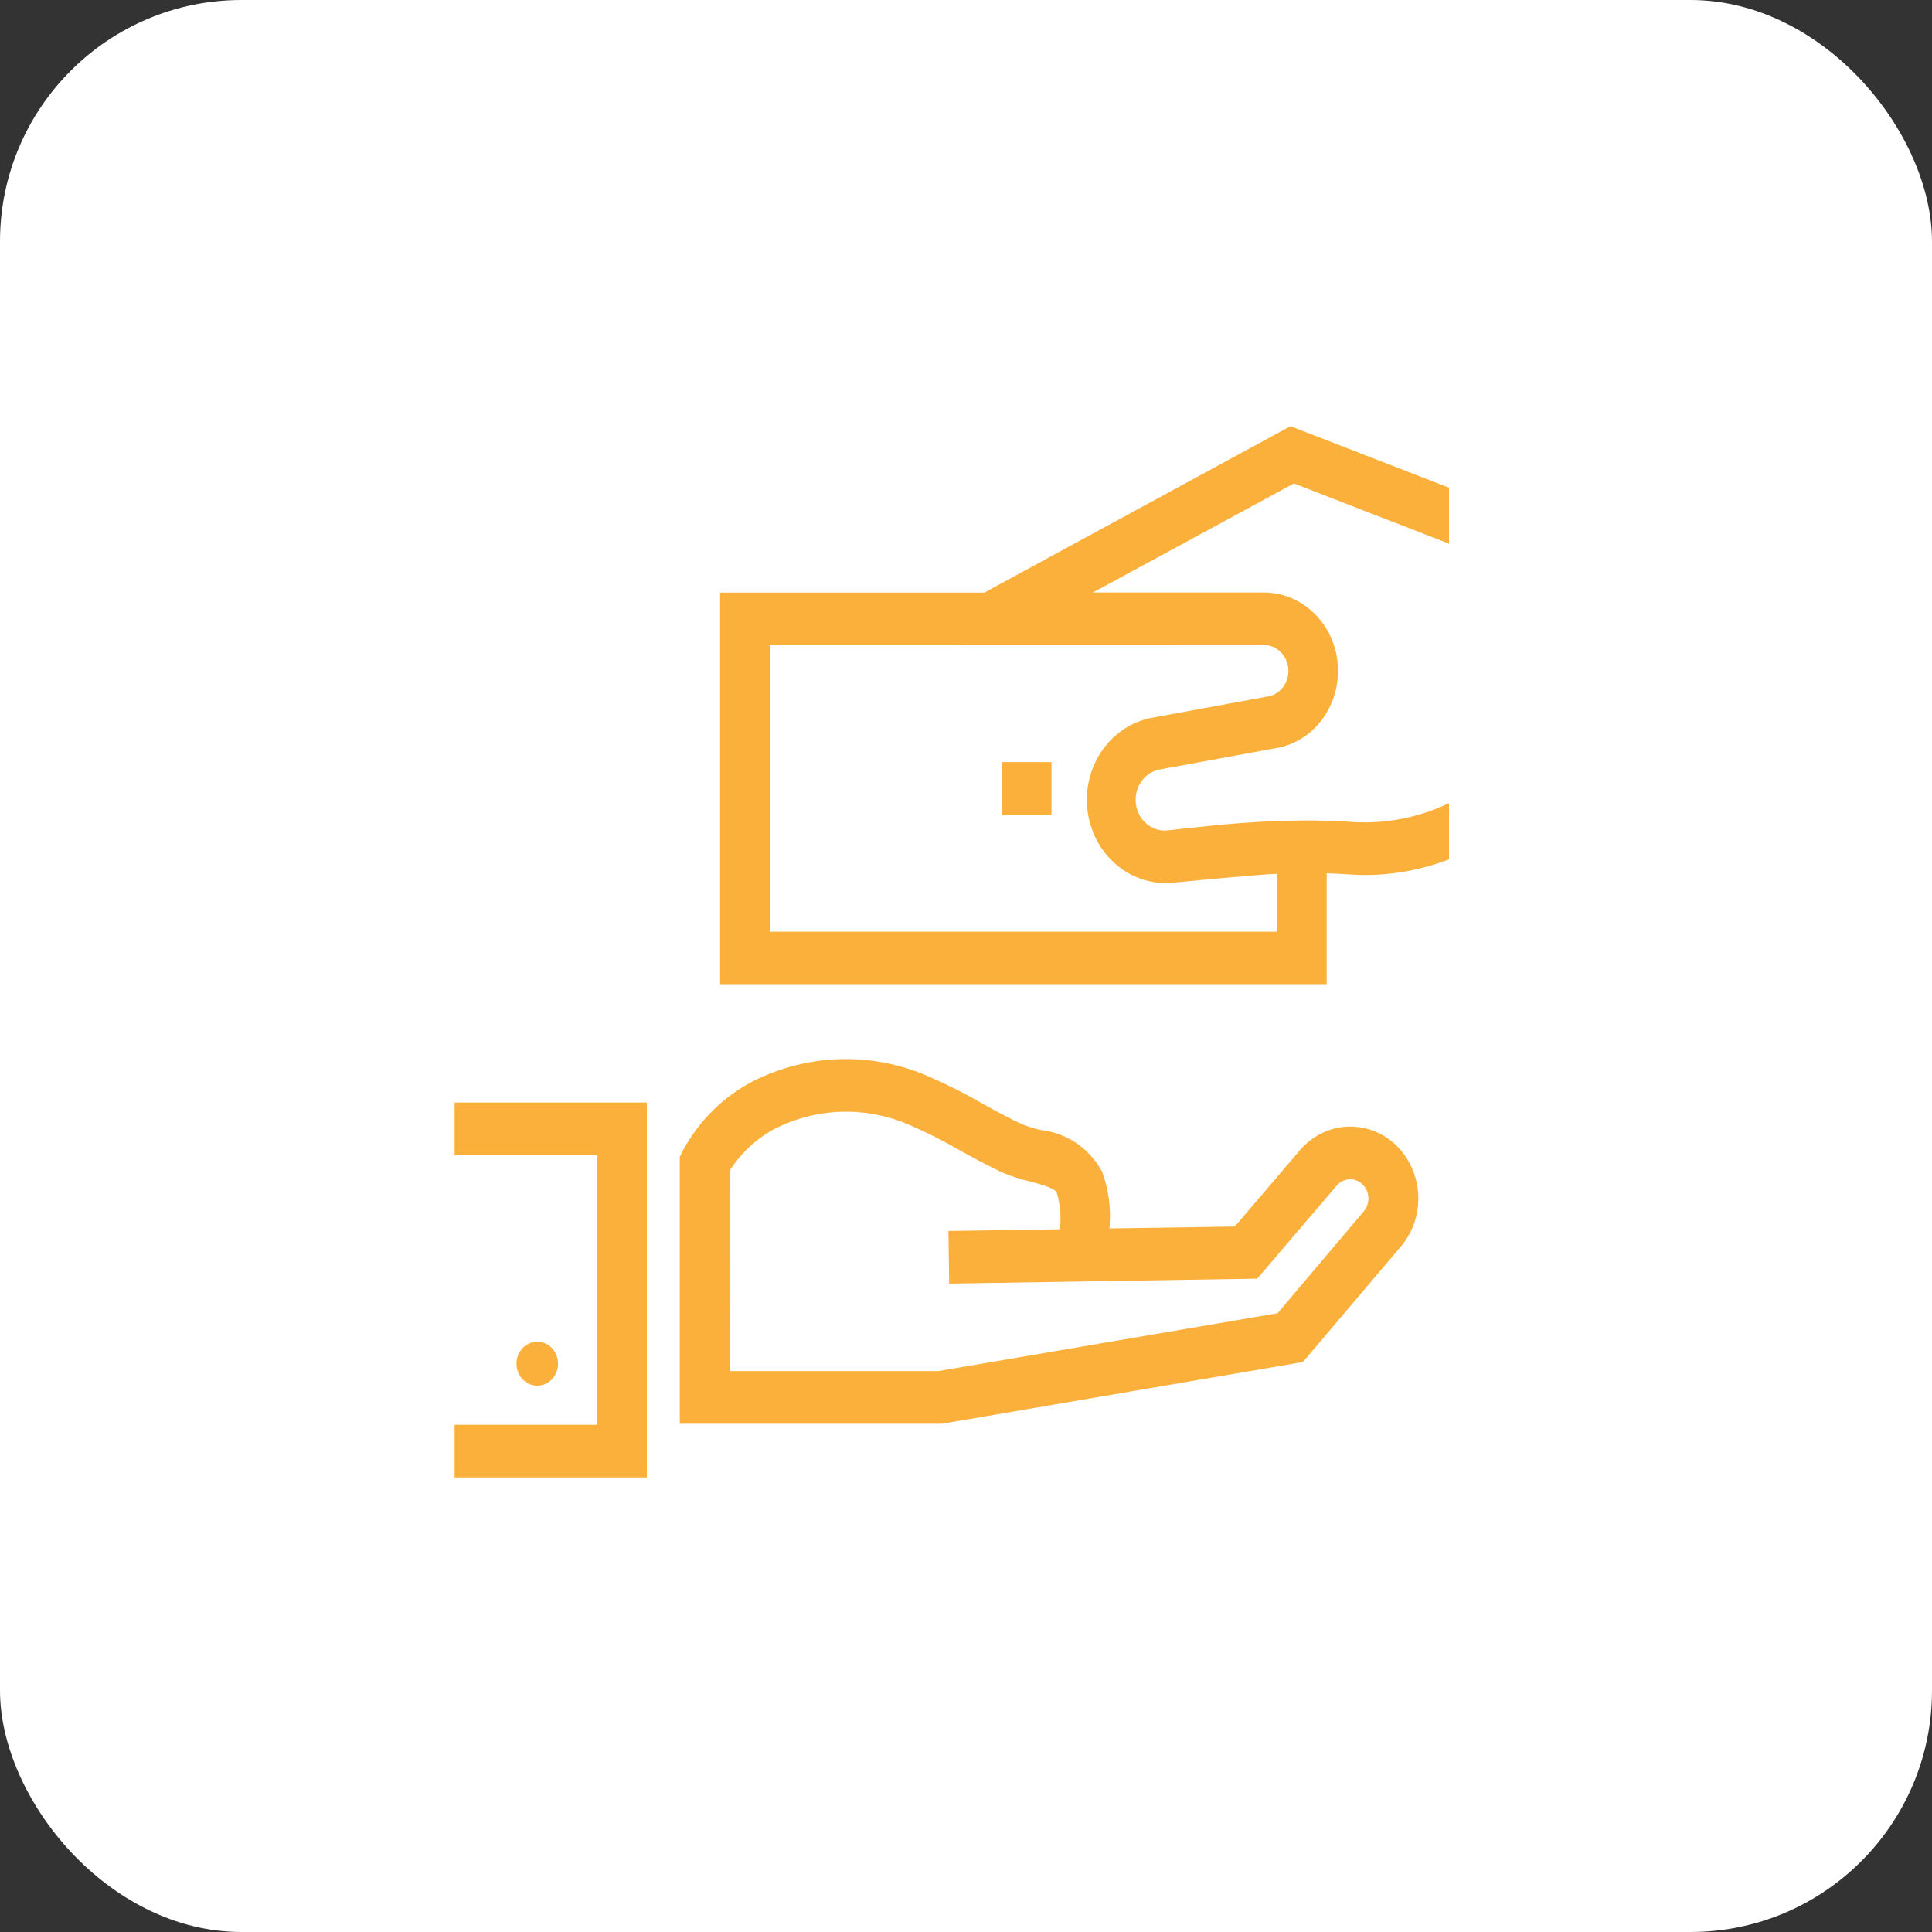 <svg width="64" height="64" viewBox="0 0 64 64" fill="none" xmlns="http://www.w3.org/2000/svg">
<rect x="0" y="0" width="64" height="64" fill="#333333" stroke="none"/>
<rect width="64" height="64" rx="8" fill="white"/>
<path d="M17.793 45.902C17.634 45.901 17.48 45.842 17.358 45.734C17.235 45.627 17.152 45.478 17.122 45.313C17.091 45.147 17.116 44.976 17.192 44.828C17.268 44.68 17.39 44.565 17.537 44.501C17.684 44.437 17.848 44.429 18 44.479C18.152 44.528 18.283 44.632 18.371 44.772C18.459 44.912 18.498 45.08 18.483 45.248C18.466 45.415 18.396 45.571 18.283 45.69C18.219 45.758 18.142 45.811 18.058 45.848C17.974 45.884 17.884 45.903 17.793 45.902Z" fill="#FBB03B"/>
<path d="M21.427 48.941H15.059V47.198H19.779V38.265H15.059V36.523H21.427V48.941Z" fill="#FBB03B"/>
<path d="M31.207 47.163H22.518V38.321L22.613 38.128C23.149 37.135 23.953 36.334 24.922 35.828C25.832 35.366 26.823 35.113 27.832 35.085C28.841 35.057 29.844 35.255 30.775 35.666C31.375 35.925 31.96 36.22 32.528 36.549C32.995 36.807 33.436 37.054 33.893 37.256C34.085 37.33 34.282 37.391 34.482 37.436C34.897 37.479 35.296 37.625 35.648 37.862C35.999 38.099 36.293 38.421 36.504 38.801C36.727 39.402 36.812 40.051 36.752 40.694L40.904 40.631L43.057 38.108C43.456 37.638 44.016 37.355 44.612 37.322C45.209 37.289 45.794 37.507 46.238 37.929C46.682 38.352 46.949 38.943 46.981 39.574C47.013 40.205 46.806 40.823 46.406 41.292L43.16 45.119L31.207 47.163ZM24.172 45.42H31.075L42.323 43.502L45.178 40.126C45.284 40 45.339 39.835 45.33 39.667C45.321 39.499 45.249 39.341 45.13 39.229C45.012 39.116 44.856 39.057 44.697 39.066C44.538 39.074 44.388 39.149 44.281 39.273L41.647 42.357L31.442 42.521L31.418 40.778L35.11 40.721C35.16 40.312 35.124 39.895 35.004 39.503C34.941 39.351 34.392 39.208 34.097 39.131C33.812 39.065 33.533 38.976 33.261 38.864C32.742 38.631 32.249 38.359 31.773 38.094C31.259 37.796 30.731 37.529 30.189 37.293C29.475 36.971 28.706 36.813 27.93 36.828C27.155 36.842 26.391 37.03 25.689 37.379C25.079 37.699 24.557 38.18 24.174 38.776L24.172 45.42Z" fill="#FBB03B"/>
<path d="M48 18.008V16.155L42.749 14.118L32.607 19.63H23.854V32.602H43.948V28.928C44.221 28.938 44.491 28.95 44.755 28.97C44.92 28.98 45.084 28.987 45.249 28.987C46.187 28.979 47.117 28.804 48 28.468V26.606L47.977 26.616C47 27.078 45.934 27.29 44.864 27.233C44.565 27.211 44.262 27.198 43.949 27.187C43.422 27.173 42.879 27.177 42.302 27.197C41.508 27.226 40.658 27.291 39.73 27.392L38.715 27.503C38.461 27.54 38.205 27.469 38.001 27.306C37.797 27.143 37.663 26.901 37.628 26.633C37.593 26.365 37.66 26.094 37.815 25.878C37.969 25.663 38.198 25.521 38.451 25.484L42.292 24.778C42.294 24.778 42.295 24.779 42.297 24.779C42.299 24.779 42.3 24.778 42.302 24.778C42.639 24.716 42.96 24.58 43.244 24.378C43.527 24.176 43.767 23.913 43.948 23.606C44.181 23.213 44.311 22.762 44.323 22.298C44.336 21.834 44.231 21.376 44.019 20.97C43.807 20.563 43.496 20.225 43.119 19.988C42.741 19.752 42.311 19.627 41.872 19.626H36.206L42.861 16.015L48 18.008ZM41.873 21.371C42.025 21.369 42.174 21.414 42.302 21.5C42.418 21.578 42.514 21.685 42.58 21.812C42.647 21.939 42.681 22.081 42.681 22.227C42.681 22.372 42.647 22.514 42.58 22.641C42.514 22.768 42.418 22.875 42.302 22.953C42.214 23.011 42.117 23.05 42.015 23.068L38.174 23.774C37.529 23.891 36.949 24.259 36.549 24.807C36.148 25.354 35.957 26.04 36.013 26.73C36.069 27.419 36.368 28.061 36.851 28.528C37.334 28.995 37.965 29.254 38.619 29.252C38.707 29.253 38.795 29.248 38.883 29.238C38.883 29.238 41.564 28.974 42.306 28.945V30.863H25.501V21.375L41.873 21.371Z" fill="#FBB03B"/>
<path d="M34.832 25.245H33.185V26.986H34.832V25.245Z" fill="#FBB03B"/>
</svg>
